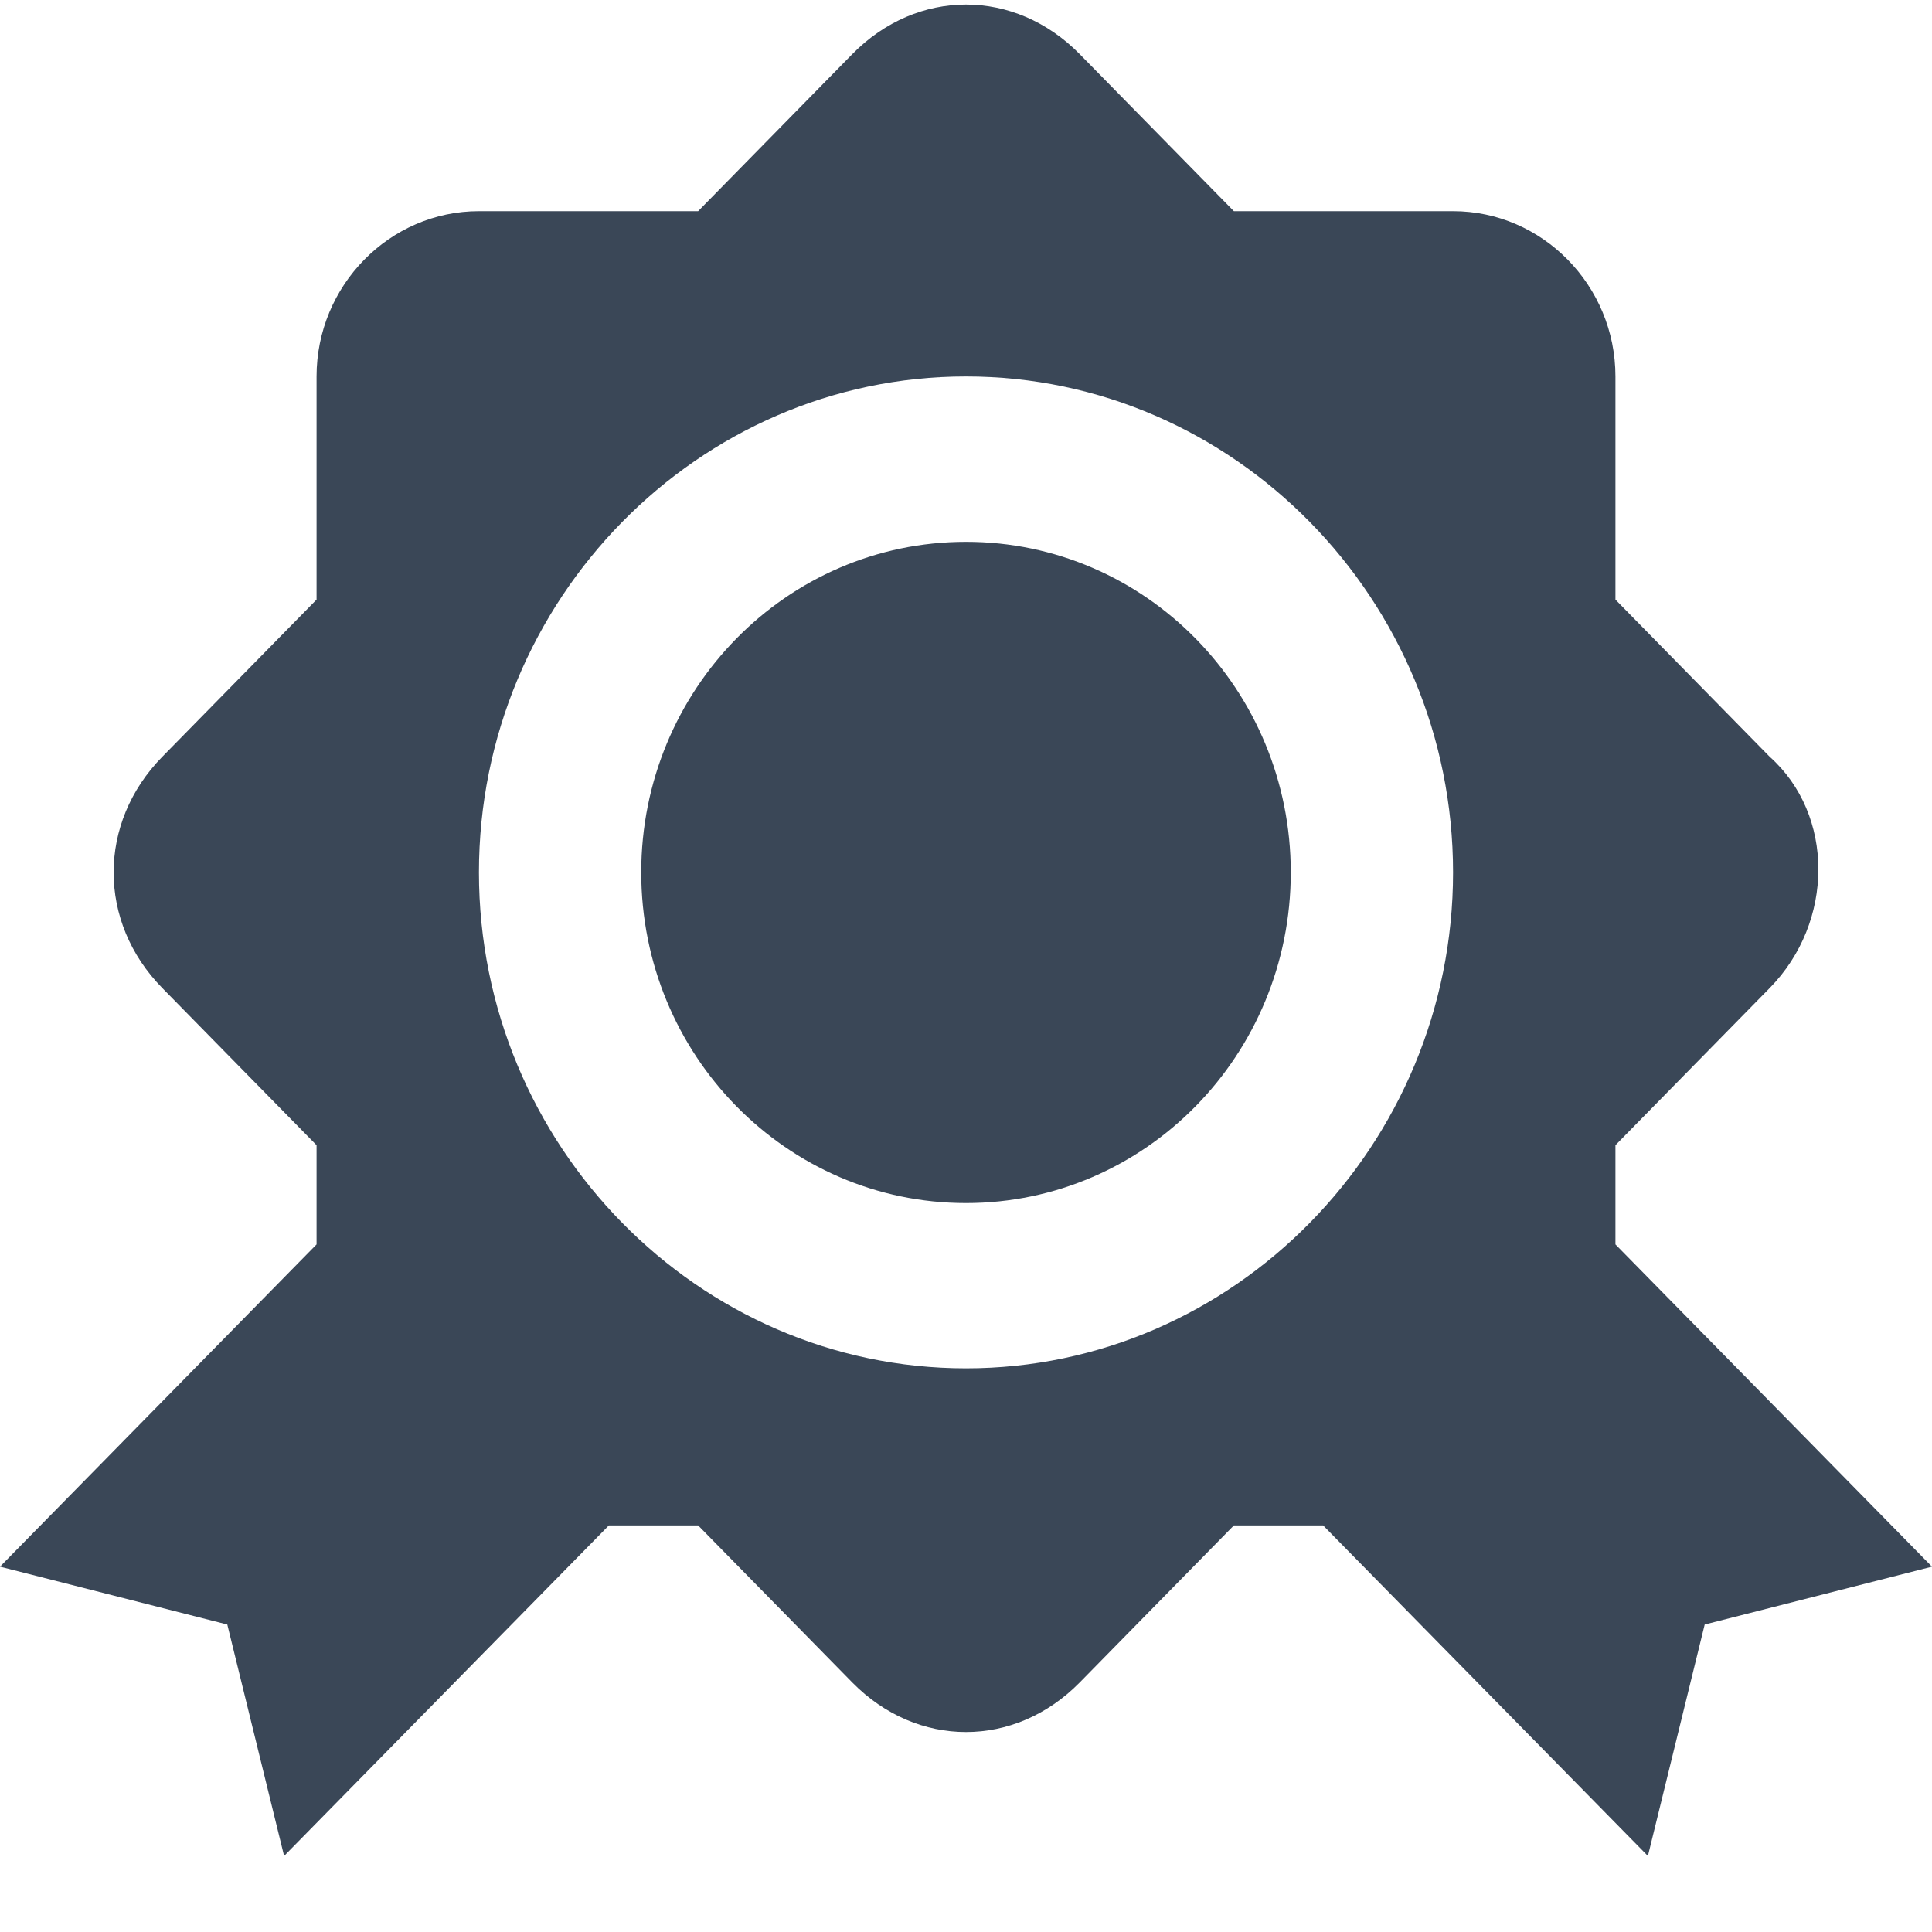 <svg width="20" height="20" viewBox="0 0 20 20" fill="none" xmlns="http://www.w3.org/2000/svg">
<path d="M6.638 9.031C6.638 7.14 8.143 5.609 10 5.609C11.857 5.609 13.362 7.14 13.362 9.031C13.362 10.921 11.857 12.454 10 12.454C8.143 12.454 6.638 10.921 6.638 9.031Z" fill="#3A4757"/>
<path fill-rule="evenodd" clip-rule="evenodd" d="M16.723 11.855V12.882L20 16.218L17.647 16.817L17.059 19.213L13.697 15.791H12.773L11.177 17.417C10.504 18.101 9.496 18.101 8.823 17.417L7.227 15.791H6.303L2.941 19.213L2.353 16.817L0 16.218L3.277 12.882V11.855L1.681 10.229C1.008 9.545 1.008 8.518 1.681 7.833L3.277 6.207V3.897C3.277 2.956 4.033 2.186 4.958 2.186H7.227L8.823 0.56C9.496 -0.124 10.504 -0.124 11.177 0.56L12.773 2.186H15.042C15.967 2.186 16.723 2.956 16.723 3.897V6.207L18.319 7.833C18.992 8.432 18.992 9.545 18.319 10.229L16.723 11.855ZM4.958 9.031C4.958 11.855 7.227 14.165 10 14.165C12.773 14.165 15.042 11.855 15.042 9.031C15.042 6.207 12.773 3.897 10 3.897C7.227 3.897 4.958 6.207 4.958 9.031Z" fill="#3A4757"/>
</svg>